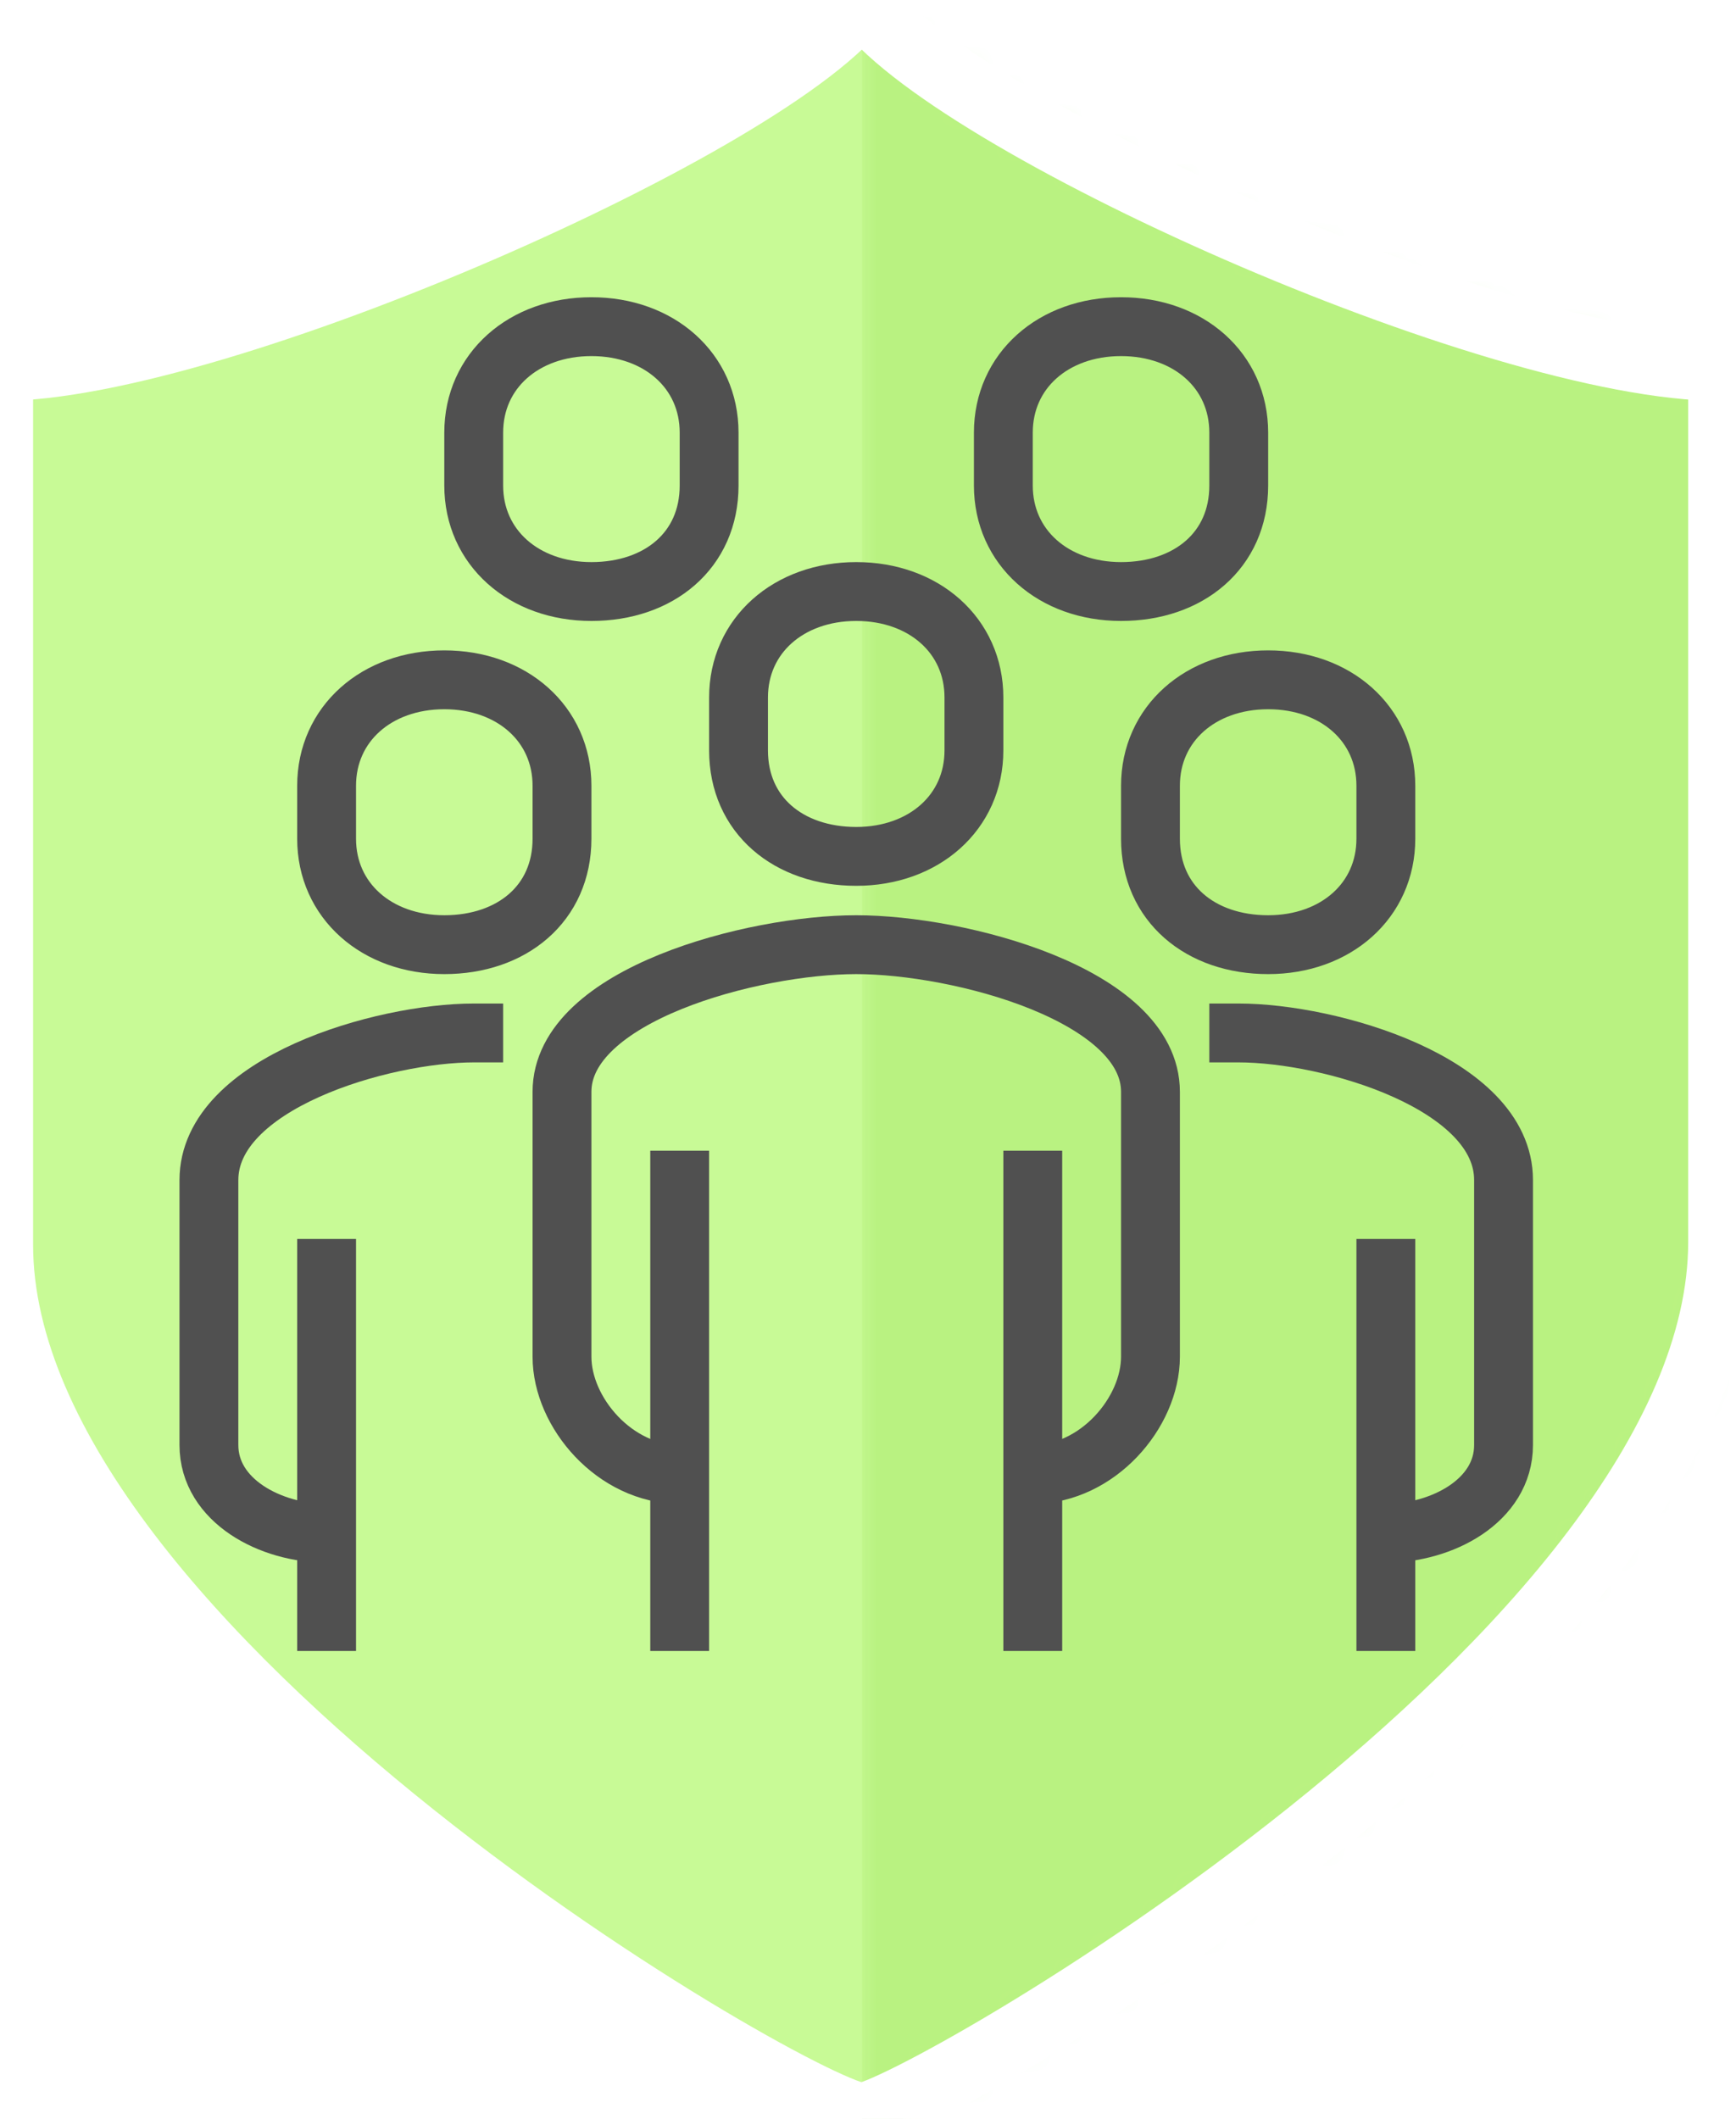 <?xml version="1.0" encoding="utf-8"?>
<!-- Generator: Adobe Illustrator 23.0.6, SVG Export Plug-In . SVG Version: 6.00 Build 0)  -->
<svg version="1.1" id="Layer_1" xmlns="http://www.w3.org/2000/svg" xmlns:xlink="http://www.w3.org/1999/xlink" x="0px" y="0px"
	 viewBox="0 0 59 72" style="enable-background:new 0 0 59 72;" xml:space="preserve">
<style type="text/css">
	.st0{fill-rule:evenodd;clip-rule:evenodd;fill:#C8FA96;}
	.st1{filter:url(#Adobe_OpacityMaskFilter);}
	.st2{fill-rule:evenodd;clip-rule:evenodd;fill:#FFFFFF;}
	.st3{mask:url(#mask-2_1_);fill:#B9F281;}
	.st4{fill:none;stroke:#FFFFFF;stroke-width:2.25;stroke-linecap:round;stroke-linejoin:round;}
	.st5{fill:none;stroke:#505050;stroke-width:2;stroke-linejoin:round;stroke-miterlimit:10;}
</style>
<title>badge01</title>
<desc>Created with Sketch.</desc>
<g id="Rectangle-Copy-2">
	<g id="Mask">
		<path class="st0" d="M58.5,12.5v29.7c0,14-27.6,29.7-29.2,29.7C27.6,72,0,56.2,0,42.3V12.5c7.4,0,26.4-8.4,29.3-12.5
			C32.1,4.1,50.8,12.5,58.5,12.5z"/>
	</g>
	<defs>
		<filter id="Adobe_OpacityMaskFilter" filterUnits="userSpaceOnUse" x="29.3" y="0" width="29.9" height="72">
			<feColorMatrix  type="matrix" values="1 0 0 0 0  0 1 0 0 0  0 0 1 0 0  0 0 0 1 0"/>
		</filter>
	</defs>
	<mask maskUnits="userSpaceOnUse" x="29.3" y="0" width="29.9" height="72" id="mask-2_1_">
		<g class="st1">
			<path id="path-1_1_" class="st2" d="M58.5,12.5v29.7c0,14-27.6,29.7-29.2,29.7C27.6,72,0,56.2,0,42.3V12.5
				c7.4,0,26.4-8.4,29.3-12.5C32.1,4.1,50.8,12.5,58.5,12.5z"/>
		</g>
	</mask>
	<rect id="Rectangle" x="29.3" class="st3" width="29.9" height="72"/>
</g>
<path id="Page-1-Copy-16" class="st4" d="M58.5,12.5v29.7c0,14-27.6,29.7-29.2,29.7C27.6,72,0,56.2,0,42.3V12.5
	c7.4,0,26.4-8.4,29.3-12.5C32.1,4.1,50.8,12.5,58.5,12.5z"/>
<g>
	<path class="st5" d="M35.1,50.1c2.2,0,4-2.1,4-4v-9c0-3.3-6.5-5-10-5s-10,1.7-10,5v9c0,1.9,1.8,4,4,4"/>
	<path class="st5" d="M47.1,52.1c1.9,0,4-1.1,4-3v-9c0-3.3-5.9-5-9-5c-0.3,0-0.6,0-1,0"/>
	<path class="st5" d="M29.1,29.1c2.3,0,4-1.5,4-3.6v-1.8c0-2.1-1.7-3.6-4-3.6s-4,1.5-4,3.6v1.8C25.1,27.7,26.8,29.1,29.1,29.1z"/>
	<line class="st5" x1="47.1" y1="56.1" x2="47.1" y2="42.1"/>
	<line class="st5" x1="35.1" y1="56.1" x2="35.1" y2="39.1"/>
	<line class="st5" x1="23.1" y1="39.1" x2="23.1" y2="56.1"/>
	<path class="st5" d="M43.1,32.1c2.3,0,4-1.5,4-3.6v-1.8c0-2.1-1.7-3.6-4-3.6c-2.3,0-4,1.5-4,3.6v1.8C39.1,30.7,40.8,32.1,43.1,32.1
		z"/>
	<path class="st5" d="M11.1,52.1c-1.9,0-4-1.1-4-3v-9c0-3.3,5.9-5,9-5c0.3,0,0.6,0,1,0"/>
	<line class="st5" x1="11.1" y1="56.1" x2="11.1" y2="42.1"/>
	<path class="st5" d="M15.1,32.1c-2.3,0-4-1.5-4-3.6v-1.8c0-2.1,1.7-3.6,4-3.6c2.3,0,4,1.5,4,3.6v1.8C19.1,30.7,17.4,32.1,15.1,32.1
		z"/>
	<path class="st5" d="M20.1,20.1c-2.3,0-4-1.5-4-3.6v-1.8c0-2.1,1.7-3.6,4-3.6c2.3,0,4,1.5,4,3.6v1.8C24.1,18.7,22.4,20.1,20.1,20.1
		z"/>
	<path class="st5" d="M38.1,20.1c-2.3,0-4-1.5-4-3.6v-1.8c0-2.1,1.7-3.6,4-3.6c2.3,0,4,1.5,4,3.6v1.8C42.1,18.7,40.4,20.1,38.1,20.1
		z"/>
</g>
</svg>
